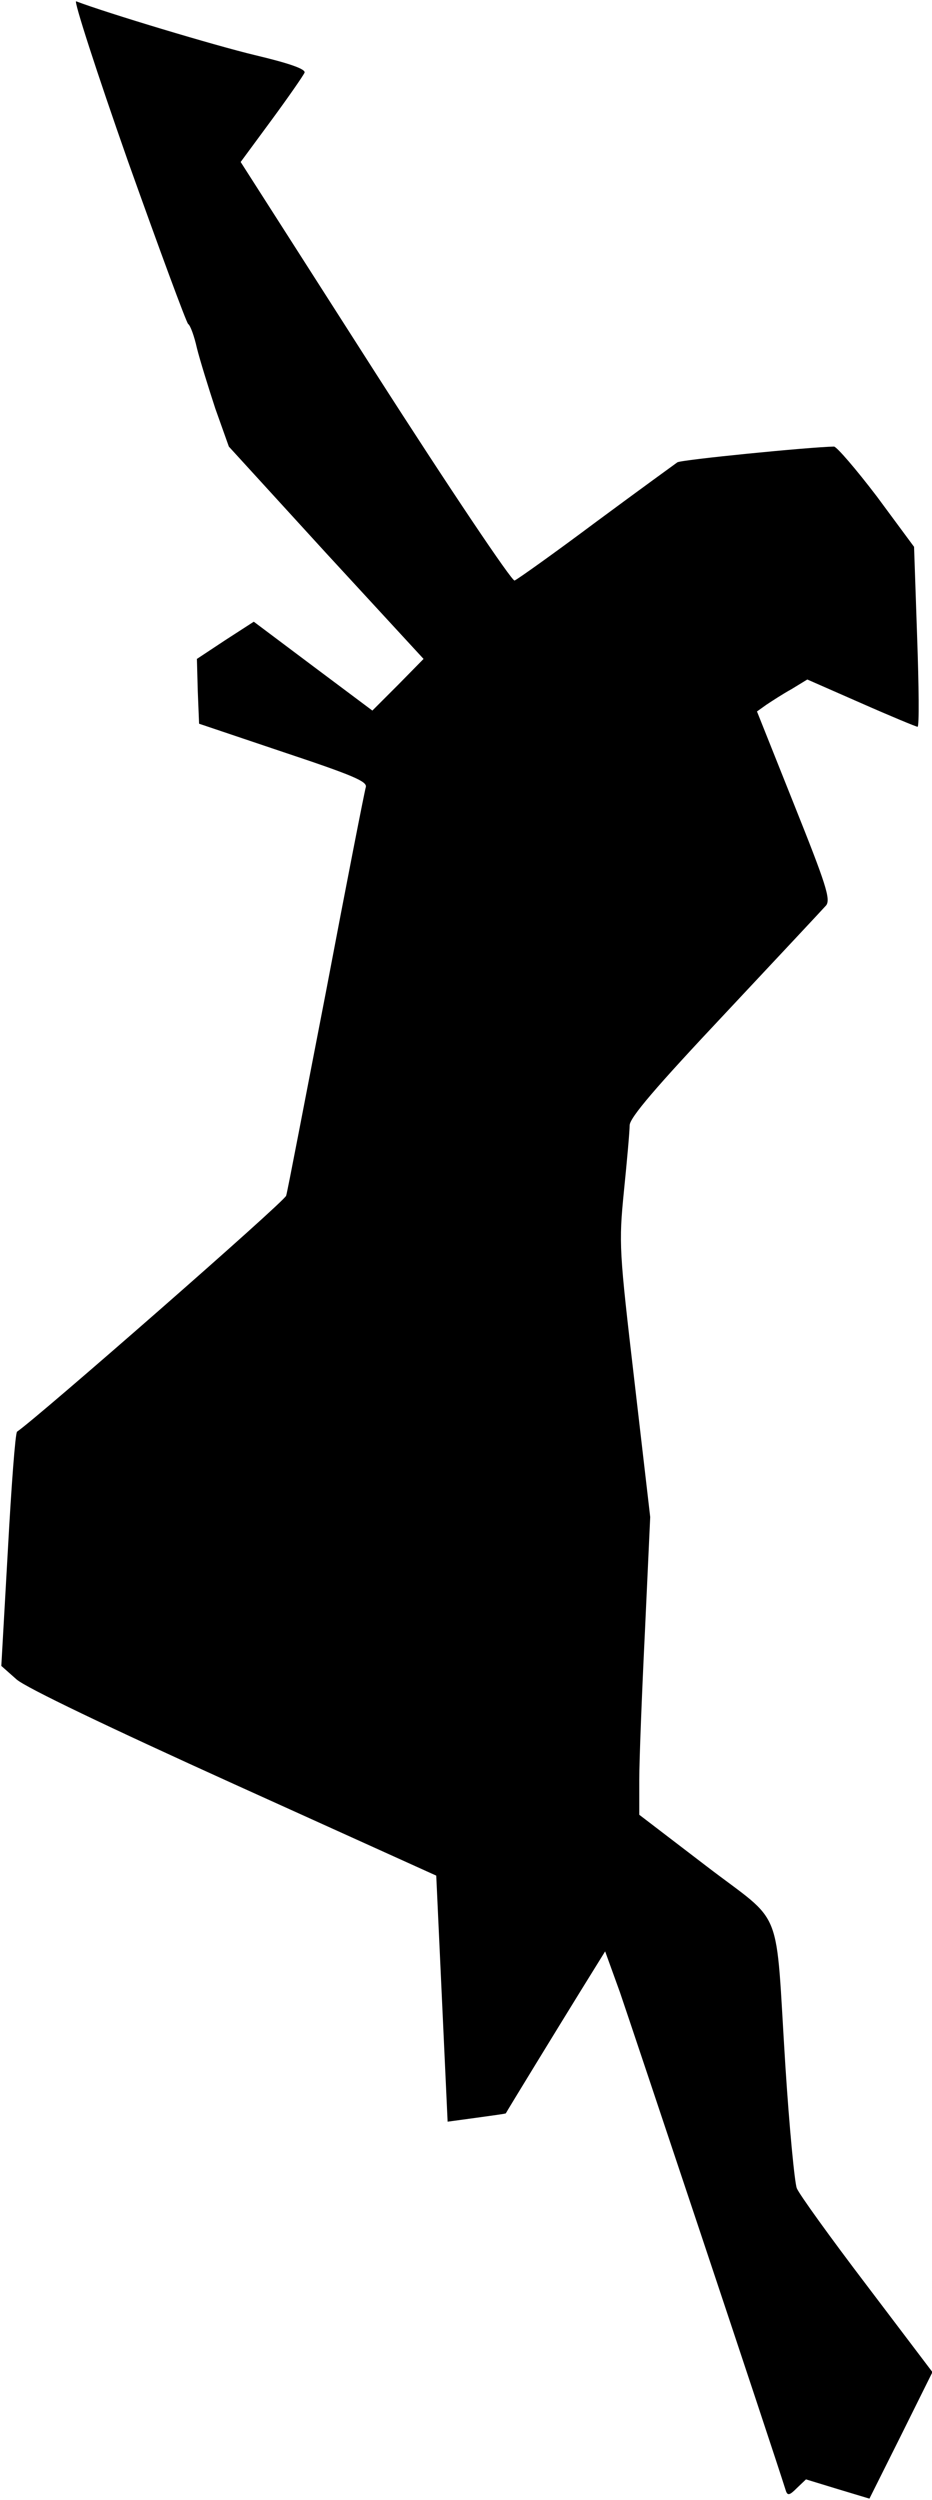 <?xml version="1.0" standalone="no"?>
<!DOCTYPE svg PUBLIC "-//W3C//DTD SVG 20010904//EN"
 "http://www.w3.org/TR/2001/REC-SVG-20010904/DTD/svg10.dtd">
<svg version="1.0" xmlns="http://www.w3.org/2000/svg"
 width="213pt" height="571pt" viewBox="0 0 213 571"
 preserveAspectRatio="xMidYMid meet">
<g transform="translate(0,571) scale(0.1,-0.1)"
fill="#000000" stroke="none">
<path fill="#000000" stroke="none" d="M292 5343 c72 -202 134 -370 138 -373
5 -3 14 -28 20 -55 7 -28 26 -89 42 -138 l31 -87 222 -243 223 -242 -58 -59
-59 -59 -135 101 -136 102 -65 -42 -65 -43 2 -74 3 -74 193 -65 c159 -53 192
-67 188 -80 -3 -10 -44 -219 -91 -467 -48 -247 -88 -457 -91 -466 -3 -13 -568
-507 -615 -539 -4 -3 -13 -124 -21 -270 l-15 -265 35 -31 c22 -19 210 -109
497 -239 l462 -209 13 -281 13 -281 66 9 c36 5 66 9 67 10 3 6 123 202 170
278 l57 92 34 -94 c24 -70 347 -1036 379 -1138 4 -12 9 -10 25 6 l21 20 72
-22 73 -22 72 144 72 145 -150 198 c-83 109 -155 209 -160 222 -5 13 -17 138
-26 278 -24 378 -1 320 -181 458 l-153 117 0 80 c0 44 6 197 13 340 l12 260
-36 310 c-35 300 -36 314 -24 435 7 69 13 136 13 150 1 18 59 86 219 256 119
127 223 238 230 246 11 14 -1 50 -73 230 l-85 213 21 15 c12 8 38 25 58 36
l36 22 123 -54 c68 -30 126 -54 129 -54 4 0 3 93 -1 206 l-7 205 -85 115 c-48
63 -92 114 -98 114 -55 -1 -349 -30 -358 -36 -7 -5 -91 -66 -187 -137 -95 -71
-178 -130 -185 -133 -6 -2 -148 209 -319 476 l-307 480 70 95 c39 53 73 102
76 109 3 8 -33 21 -113 40 -92 22 -338 96 -409 123 -6 2 47 -162 118 -364z"/>
</g>
</svg>
